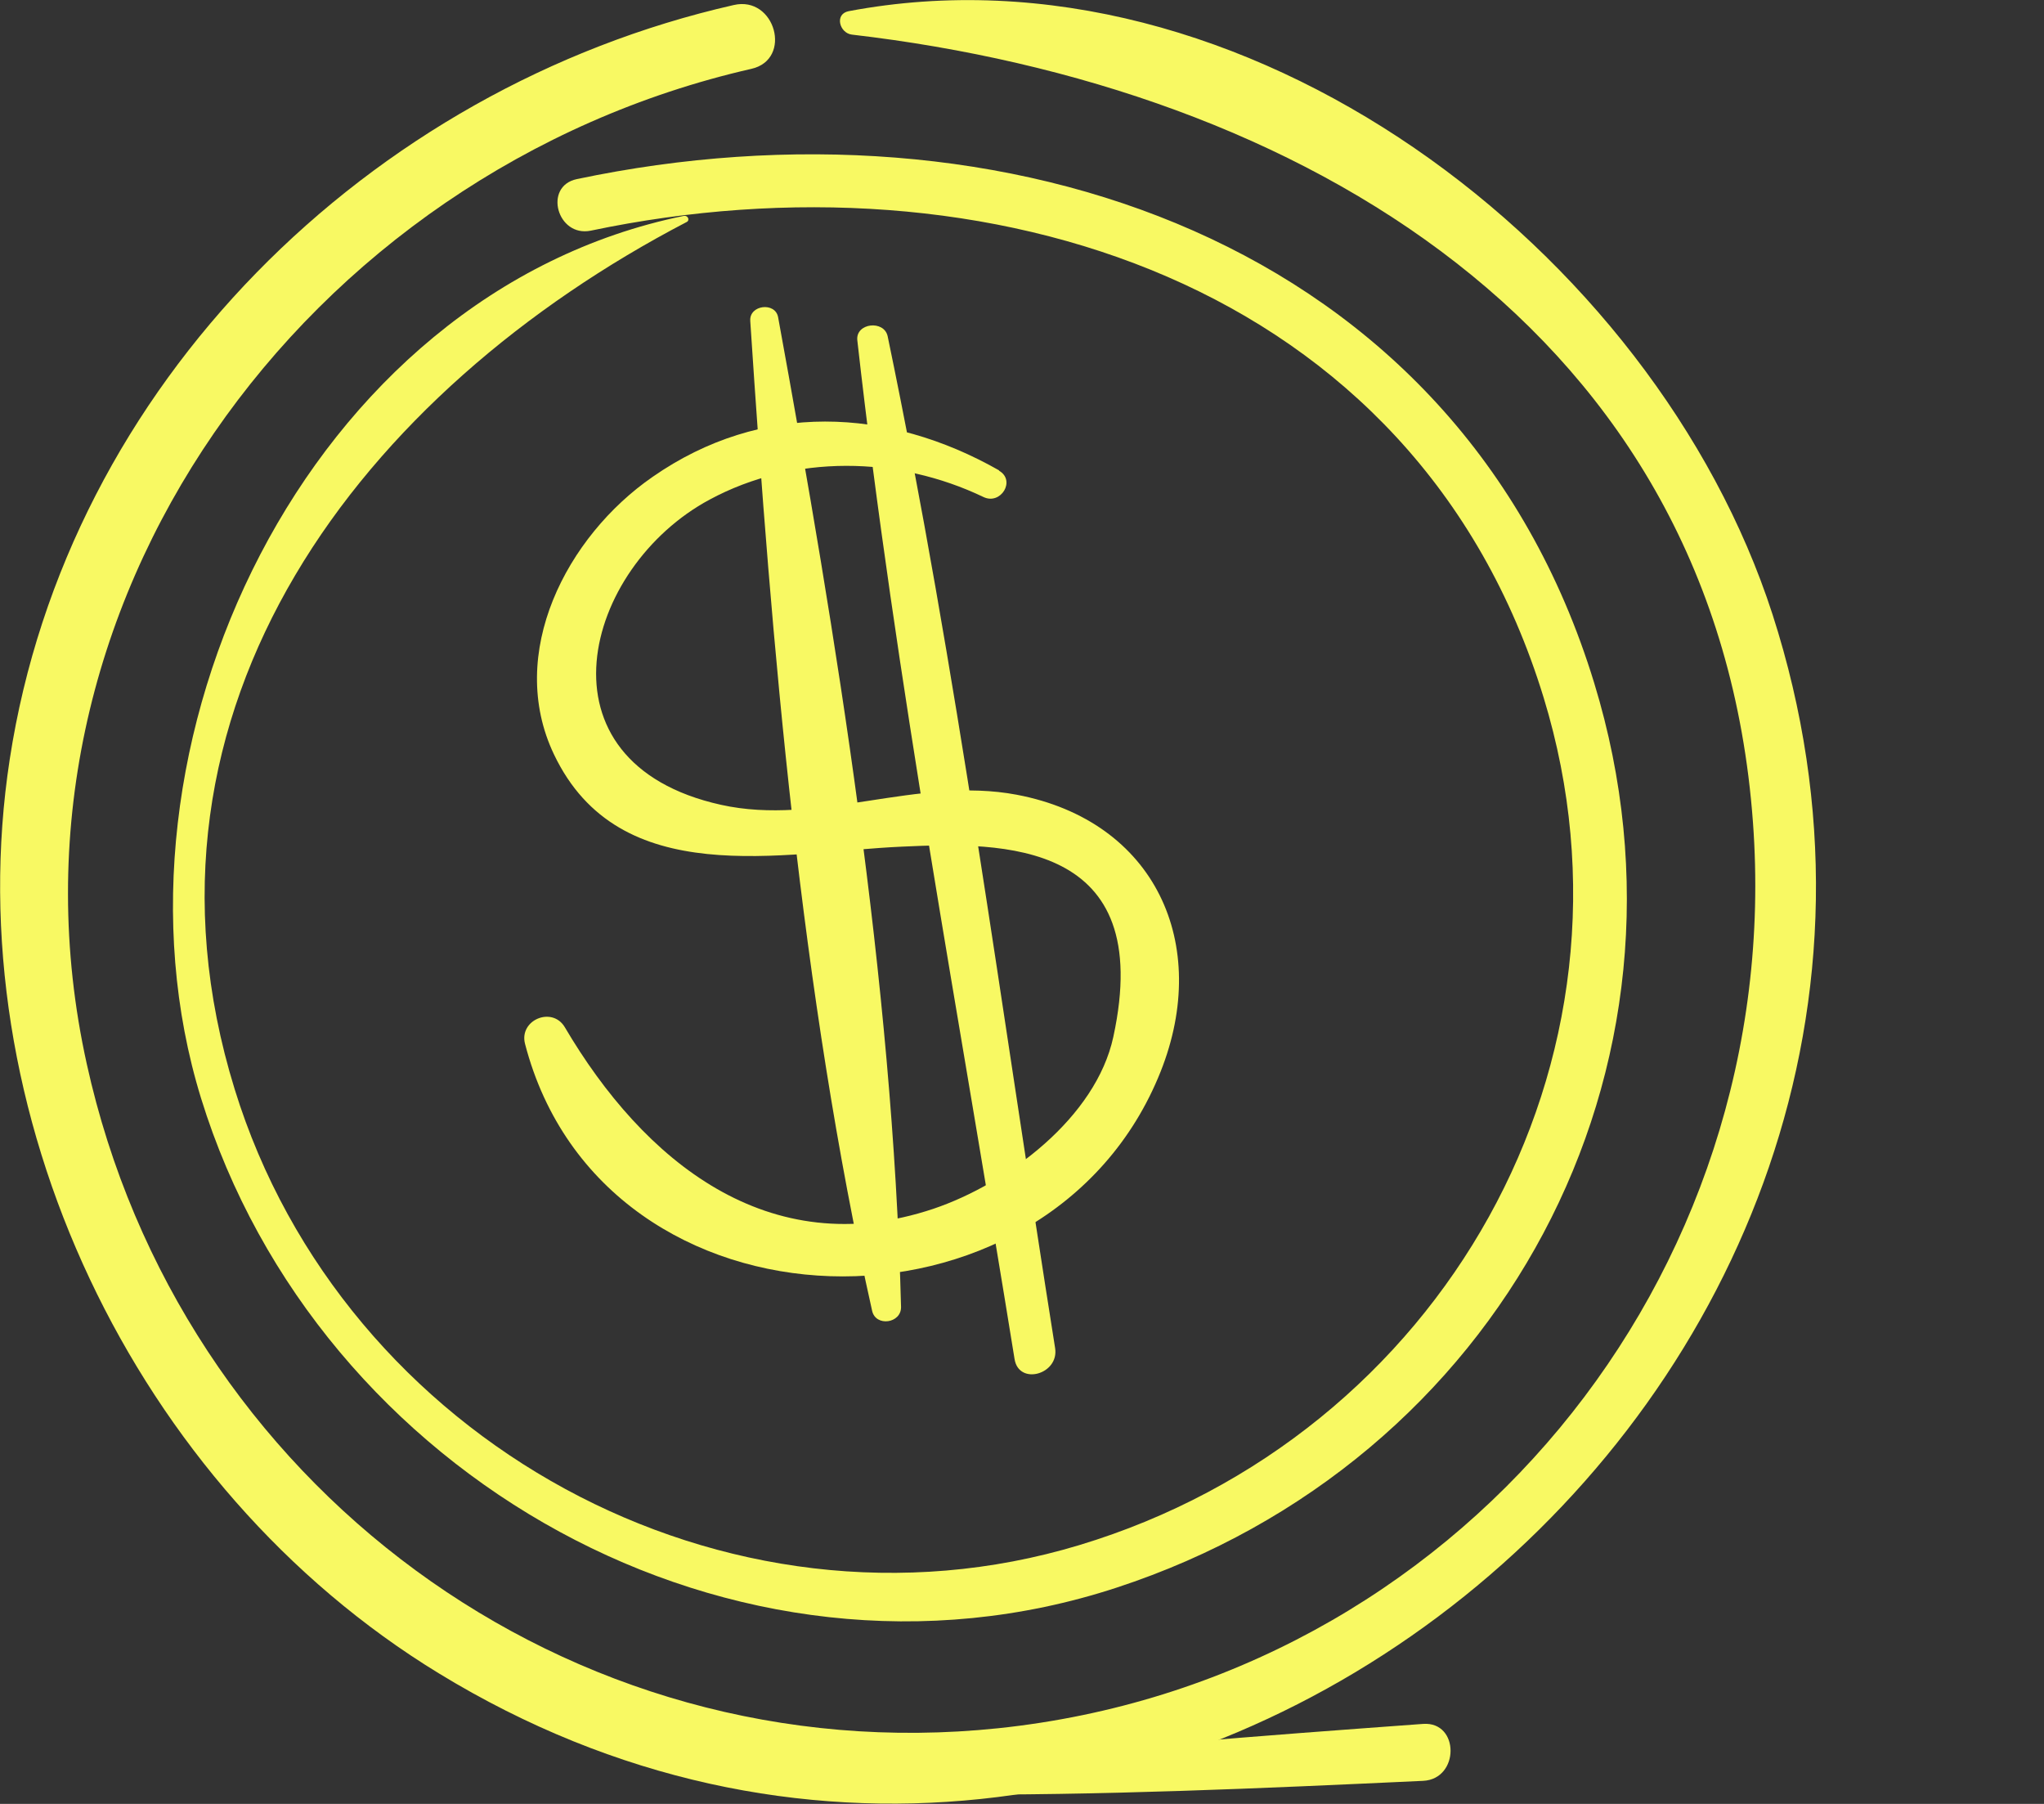 <svg width="68" height="60" viewBox="0 0 68 60" fill="none" xmlns="http://www.w3.org/2000/svg">
<rect x="0" y="0" width="68" height="60" fill="#333333" stroke="none"/>
<path d="M28.34 1.151C43.196 2.877 57.114 10.945 58.317 27.345C59.435 42.51 48.417 55.888 33.212 57.483C18.886 58.981 5.966 49.355 2.887 35.389C-0.481 20.176 10.177 5.67 24.996 2.29C26.38 1.978 25.79 -0.156 24.407 0.168C12.27 2.925 2.237 12.791 0.325 25.247C-1.48 36.983 4.463 49.474 14.603 55.66C38.12 70.022 67.278 46.19 58.966 20.428C55.045 8.308 41.368 -2.11 28.232 0.372C27.751 0.468 27.931 1.103 28.34 1.151Z" fill="#F8F963"/>
<path d="M31.191 59.688C36.592 59.724 41.957 59.484 47.346 59.233C48.561 59.173 48.561 57.255 47.346 57.339C41.945 57.734 36.556 58.13 31.191 58.813C30.65 58.885 30.614 59.676 31.191 59.676V59.688Z" fill="#F8F963"/>
<path d="M22.747 7.181C10.189 9.746 3.091 24.863 6.688 36.527C10.573 49.115 24.455 56.967 37.146 52.807C49.896 48.635 56.969 35.568 53.036 22.717C48.513 7.924 33.296 2.985 19.186 5.958C18.068 6.198 18.537 7.9 19.655 7.672C32.779 4.915 47.106 9.339 51.352 23.197C55.057 35.293 47.948 47.76 35.907 51.392C24.154 54.941 11.416 47.916 7.807 36.228C3.873 23.496 12.101 12.983 22.843 7.385C22.963 7.325 22.879 7.157 22.759 7.181H22.747Z" fill="#F8F963"/>
<path d="M33.236 15.644C29.544 13.546 25.333 13.343 21.713 15.86C18.85 17.838 16.829 21.734 18.429 25.091C20.606 29.658 25.995 28.34 30.013 28.16C33.369 28.004 38.457 27.944 37.038 34.489C36.46 37.163 33.537 39.369 31.047 40.208C25.562 42.042 21.4 38.601 18.79 34.166C18.369 33.459 17.262 33.926 17.466 34.717C20.065 44.727 34.884 45.015 38.613 35.64C40.297 31.397 38.433 27.309 33.826 26.434C30.53 25.81 27.222 27.488 23.986 26.769C17.659 25.367 19.403 18.869 23.613 16.615C26.416 15.105 29.868 15.165 32.719 16.532C33.297 16.807 33.802 15.98 33.236 15.656V15.644Z" fill="#F8F963"/>
<path d="M24.96 10.681C25.67 21.483 26.644 33.027 29.014 43.6C29.134 44.14 29.988 44.02 29.976 43.468C29.7 32.631 27.835 21.219 25.886 10.549C25.79 10.034 24.924 10.142 24.96 10.669V10.681Z" fill="#F8F963"/>
<path d="M28.521 11.317C29.796 22.657 31.937 33.938 33.753 45.207C33.898 46.094 35.245 45.71 35.101 44.835C33.32 33.626 31.841 22.298 29.531 11.185C29.411 10.633 28.461 10.741 28.521 11.317Z" fill="#F8F963"/>
</svg>
